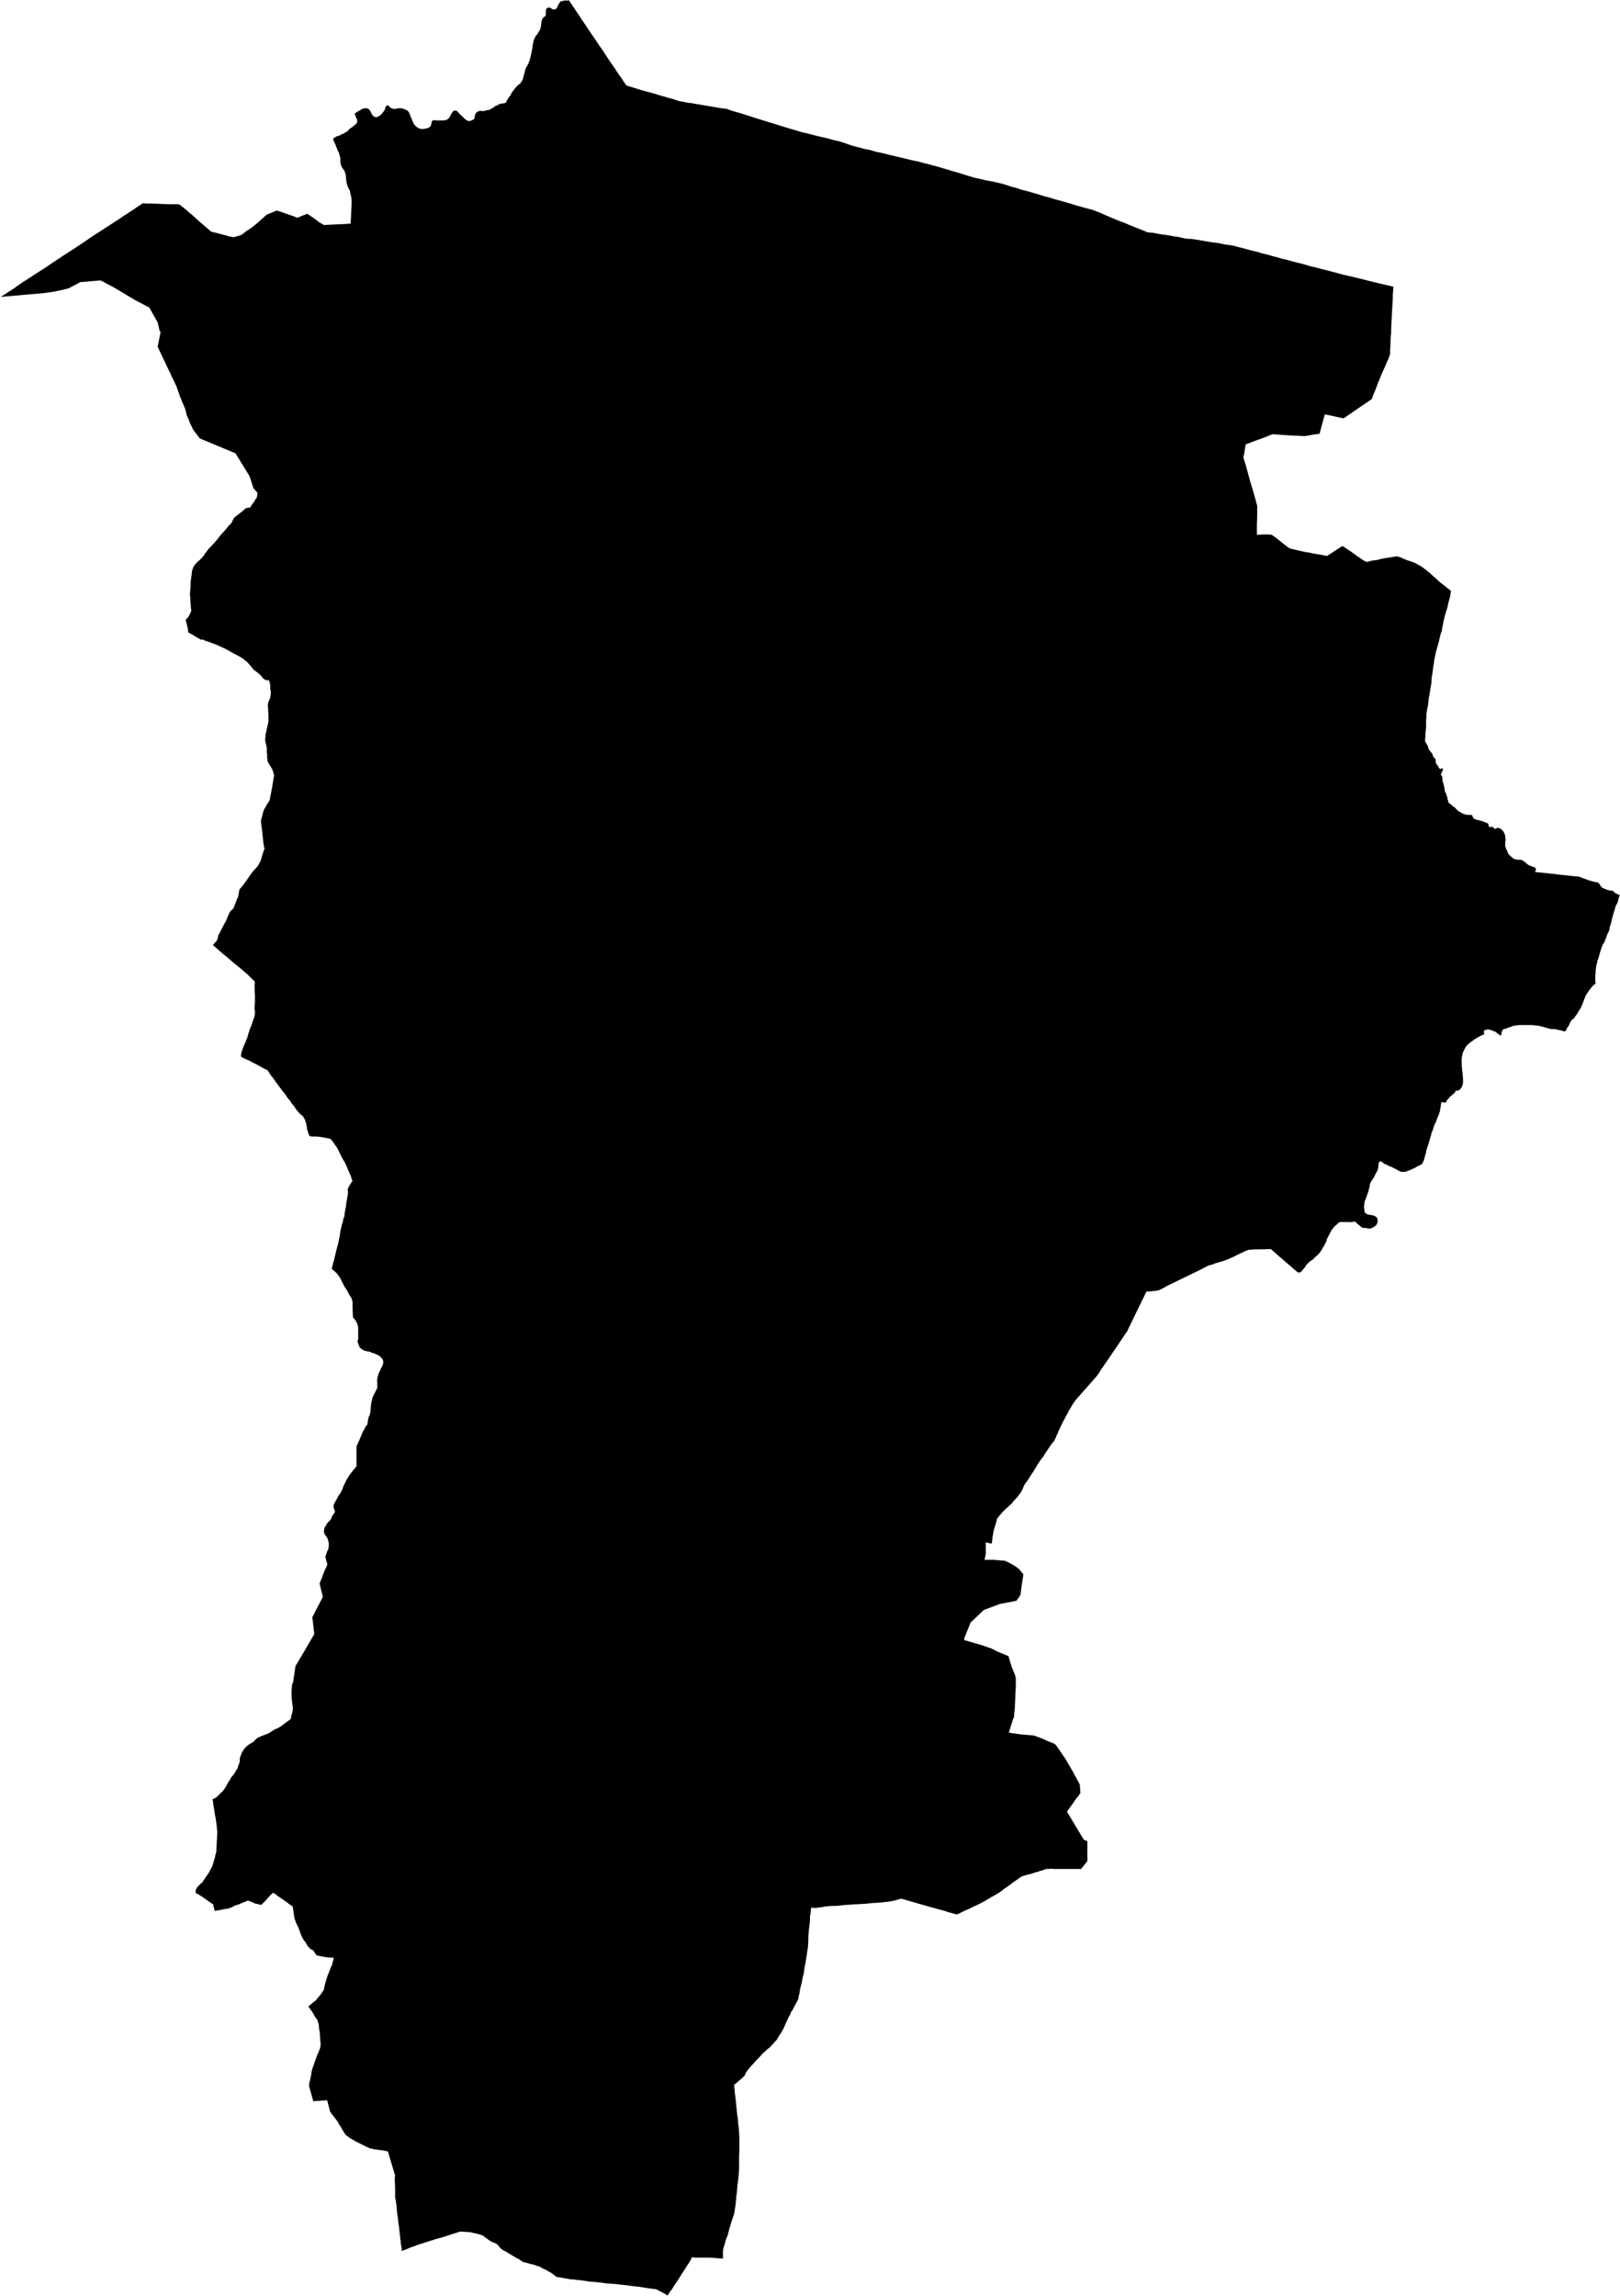 <svg xmlns="http://www.w3.org/2000/svg" version="1.2" baseProfile="tiny" stroke-linecap="round" stroke-linejoin="round" viewBox="556.27 194.85 49.12 69.6"><g xmlns="http://www.w3.org/2000/svg" id="Erro">
<path d="M 596.49 203.04 596.79 203.12 596.94 203.16 596.97 203.17 597.15 203.21 597.36 203.26 597.53 203.3 597.8 203.37 598.13 203.45 598.52 203.54 598.51 203.68 598.5 203.78 598.5 203.92 598.49 204.09 598.48 204.26 598.47 204.45 598.46 204.64 598.45 204.89 598.45 204.95 598.44 205.04 598.44 205.05 598.43 205.23 598.43 205.32 598.42 205.44 598.42 205.58 598.37 205.72 598.29 205.9 598.27 205.95 598.17 206.17 598.09 206.37 598.05 206.46 598 206.6 597.96 206.7 597.93 206.77 597.86 206.95 597.55 207.16 597.01 207.53 596.82 207.49 596.64 207.45 596.44 207.41 596.37 207.66 596.28 208 596.11 208.02 595.95 208.05 595.82 208.07 595.66 208.06 595.41 208.05 595.11 208.03 594.86 208.01 594.58 208.12 594.25 208.24 594.04 208.32 594 208.57 593.97 208.72 594.04 208.94 594.13 209.27 594.2 209.52 594.28 209.78 594.34 210 594.39 210.18 594.39 210.47 594.38 210.75 594.38 211.06 594.58 211.05 594.73 211.05 594.83 211.06 595.01 211.19 595.18 211.33 595.34 211.45 595.37 211.47 595.49 211.5 595.65 211.54 595.84 211.58 596.02 211.61 596.03 211.61 596.04 211.62 596.11 211.63 596.23 211.65 596.35 211.67 596.44 211.69 596.51 211.7 596.68 211.59 596.88 211.46 596.97 211.4 597.04 211.44 597.14 211.51 597.25 211.58 597.3 211.62 597.36 211.66 597.44 211.72 597.49 211.75 597.57 211.81 597.64 211.85 597.68 211.87 597.69 211.88 597.72 211.88 597.77 211.87 597.88 211.84 598.04 211.82 598.15 211.79 598.31 211.76 598.45 211.74 598.58 211.72 598.63 211.71 598.66 211.72 598.69 211.73 598.75 211.75 598.79 211.77 598.86 211.8 598.96 211.84 599.03 211.86 599.11 211.89 599.19 211.92 599.24 211.95 599.29 211.98 599.32 211.99 599.35 212.01 599.38 212.03 599.41 212.05 599.46 212.09 599.53 212.14 599.57 212.18 599.64 212.23 599.7 212.29 599.77 212.35 599.86 212.43 599.92 212.49 600.01 212.56 600.09 212.62 600.16 212.68 600.22 212.72 600.26 212.76 600.26 212.81 600.25 212.83 600.25 212.88 600.24 212.91 600.23 212.96 600.19 213.11 600.16 213.25 600.11 213.41 600.07 213.55 600.04 213.68 600.02 213.79 600 213.88 599.99 213.97 599.96 214.04 599.93 214.15 599.9 214.29 599.86 214.43 599.81 214.61 599.79 214.7 599.76 214.85 599.75 214.92 599.74 215 599.73 215.04 599.71 215.21 599.68 215.39 599.67 215.56 599.64 215.73 599.62 215.87 599.59 216.02 599.58 216.13 599.57 216.23 599.55 216.31 599.53 216.43 599.52 216.49 599.52 216.5 599.52 216.54 599.52 216.59 599.51 216.7 599.51 216.81 599.51 216.93 599.5 216.99 599.49 217.08 599.49 217.15 599.49 217.22 599.48 217.23 599.48 217.27 599.48 217.31 599.49 217.34 599.51 217.38 599.53 217.4 599.54 217.43 599.56 217.45 599.57 217.5 599.58 217.53 599.59 217.55 599.6 217.58 599.62 217.6 599.65 217.64 599.67 217.66 599.69 217.69 599.71 217.71 599.71 217.74 599.72 217.77 599.74 217.8 599.76 217.82 599.78 217.84 599.79 217.86 599.8 217.88 599.8 217.9 599.8 217.94 599.81 217.97 599.82 218 599.83 218.02 599.86 218.05 599.88 218.08 599.89 218.11 599.91 218.14 599.93 218.15 599.95 218.16 599.97 218.15 599.99 218.14 600.01 218.14 600.02 218.15 600.02 218.18 600.01 218.2 600 218.24 599.98 218.27 599.97 218.3 599.96 218.31 599.96 218.33 599.97 218.35 599.99 218.37 600 218.4 600 218.43 600.01 218.46 600.01 218.52 600.02 218.56 600.03 218.58 600.04 218.62 600.05 218.66 600.06 218.71 600.07 218.77 600.08 218.83 600.1 218.88 600.12 218.91 600.13 218.96 600.15 219 600.16 219.07 600.18 219.13 600.19 219.17 600.21 219.21 600.23 219.2 600.25 219.22 600.28 219.25 600.31 219.27 600.34 219.3 600.39 219.33 600.41 219.36 600.44 219.39 600.48 219.43 600.55 219.47 600.59 219.49 600.62 219.51 600.65 219.52 600.68 219.53 600.7 219.54 600.72 219.54 600.76 219.55 600.81 219.55 600.85 219.55 600.88 219.55 600.9 219.56 600.92 219.58 600.92 219.6 600.93 219.63 600.95 219.65 600.97 219.67 601 219.68 601.05 219.7 601.11 219.71 601.17 219.73 601.22 219.74 601.27 219.76 601.31 219.78 601.35 219.79 601.38 219.81 601.4 219.82 601.4 219.85 601.41 219.88 601.42 219.9 601.42 219.92 601.44 219.92 601.46 219.92 601.49 219.91 601.52 219.91 601.55 219.93 601.57 219.96 601.58 219.97 601.61 219.97 601.63 219.96 601.66 219.95 601.69 219.94 601.72 219.95 601.74 219.96 601.77 219.97 601.8 220 601.83 220.02 601.85 220.05 601.87 220.08 601.88 220.11 601.91 220.17 601.91 220.22 601.92 220.28 601.92 220.32 601.91 220.37 601.91 220.42 601.91 220.45 601.91 220.48 601.91 220.5 601.93 220.55 601.94 220.59 601.96 220.62 601.98 220.67 601.99 220.7 602.01 220.74 602.03 220.76 602.05 220.78 602.08 220.81 602.11 220.83 602.14 220.86 602.16 220.87 602.19 220.89 602.23 220.9 602.26 220.9 602.3 220.91 602.34 220.91 602.37 220.91 602.42 220.92 602.45 220.94 602.49 220.97 602.52 220.99 602.54 221.01 602.57 221.04 602.59 221.05 602.62 221.07 602.66 221.09 602.69 221.1 602.74 221.12 602.77 221.13 602.8 221.14 602.82 221.15 602.83 221.17 602.84 221.19 602.84 221.21 602.83 221.24 602.82 221.26 602.81 221.28 602.83 221.28 602.89 221.29 602.89 221.29 603.01 221.3 603.2 221.32 603.4 221.34 603.46 221.35 603.48 221.35 603.52 221.36 603.55 221.36 603.64 221.37 603.65 221.37 603.83 221.39 604.01 221.41 604.13 221.42 604.16 221.43 604.16 221.43 604.18 221.43 604.2 221.44 604.24 221.46 604.27 221.47 604.33 221.49 604.44 221.53 604.57 221.57 604.62 221.58 604.68 221.59 604.74 221.61 604.77 221.65 604.79 221.68 604.82 221.73 604.86 221.76 604.92 221.79 605 221.82 605.03 221.83 605.07 221.84 605.1 221.84 605.15 221.85 605.18 221.86 605.2 221.87 605.22 221.9 605.26 221.93 605.31 221.95 605.35 221.97 605.38 221.97 605.35 222.08 605.32 222.2 605.3 222.24 605.28 222.27 605.28 222.28 605.27 222.29 605.26 222.31 605.23 222.42 605.2 222.51 605.17 222.62 605.15 222.69 605.14 222.73 605.13 222.78 605.12 222.83 605.08 222.95 605.07 223.01 605.06 223.06 605.03 223.12 605 223.18 604.97 223.27 604.93 223.37 604.92 223.41 604.9 223.43 604.88 223.46 604.86 223.5 604.83 223.57 604.81 223.64 604.79 223.7 604.77 223.77 604.75 223.84 604.73 223.91 604.71 223.96 604.69 224.05 604.67 224.12 604.66 224.2 604.65 224.3 604.65 224.36 604.64 224.42 604.64 224.52 604.64 224.59 604.65 224.65 604.65 224.67 604.6 224.7 604.57 224.73 604.53 224.77 604.5 224.81 604.47 224.85 604.42 224.92 604.4 224.95 604.36 225.01 604.33 225.08 604.3 225.15 604.29 225.18 604.27 225.24 604.25 225.28 604.25 225.29 604.24 225.31 604.23 225.33 604.21 225.38 604.17 225.45 604.13 225.51 604.09 225.58 604.06 225.62 604.03 225.66 604 225.71 603.95 225.75 603.91 225.79 603.89 225.82 603.87 225.86 603.84 225.93 603.8 225.99 603.76 226.06 603.73 226.11 603.71 226.11 603.65 226.1 603.6 226.08 603.53 226.07 603.46 226.05 603.38 226.04 603.29 226.04 603.21 226.02 603.11 225.99 603.11 225.99 603 225.96 602.91 225.94 602.81 225.93 602.71 225.92 602.62 225.92 602.58 225.92 602.51 225.92 602.43 225.92 602.4 225.92 602.35 225.92 602.24 225.93 602.13 225.95 602.09 225.97 602.04 225.99 601.99 226 601.96 226.02 601.89 226.04 601.85 226.05 601.84 226.06 601.82 226.09 601.8 226.13 601.8 226.18 601.79 226.21 601.78 226.23 601.77 226.24 601.72 226.21 601.66 226.16 601.62 226.13 601.55 226.1 601.48 226.07 601.43 226.06 601.39 226.05 601.35 226.06 601.3 226.07 601.27 226.09 601.26 226.11 601.26 226.15 601.28 226.19 601.27 226.2 601.2 226.23 601.12 226.27 601.05 226.31 600.97 226.36 600.89 226.42 600.82 226.47 600.79 226.5 600.75 226.53 600.71 226.59 600.67 226.66 600.64 226.72 600.62 226.77 600.61 226.82 600.6 226.87 600.59 226.91 600.59 226.98 600.59 227.05 600.59 227.12 600.59 227.17 600.6 227.22 600.6 227.27 600.61 227.33 600.62 227.39 600.62 227.46 600.63 227.52 600.63 227.58 600.63 227.63 600.63 227.67 600.62 227.72 600.61 227.76 600.58 227.82 600.55 227.86 600.53 227.88 600.49 227.9 600.47 227.91 600.44 227.91 600.41 227.91 600.4 227.92 600.39 227.96 600.31 228.03 600.24 228.09 600.18 228.16 600.14 228.2 600.11 228.27 599.99 228.26 599.97 228.26 599.95 228.42 599.94 228.47 599.93 228.51 599.93 228.54 599.92 228.56 599.91 228.58 599.91 228.6 599.9 228.63 599.88 228.67 599.82 228.82 599.81 228.85 599.8 228.88 599.77 228.93 599.75 228.98 599.71 229.11 599.69 229.16 599.67 229.19 599.67 229.21 599.67 229.23 599.66 229.26 599.65 229.29 599.62 229.4 599.55 229.62 599.53 229.69 599.52 229.72 599.51 229.73 599.51 229.77 599.51 229.79 599.5 229.81 599.5 229.81 599.47 229.92 599.44 230.03 599.43 230.05 599.42 230.06 599.41 230.09 599.4 230.11 599.39 230.12 599.38 230.13 599.37 230.14 599.36 230.15 599.35 230.16 599.34 230.16 599.32 230.17 599.23 230.21 599.19 230.24 599.06 230.3 598.96 230.34 598.9 230.36 598.88 230.37 598.87 230.37 598.81 230.37 598.8 230.37 598.78 230.37 598.77 230.37 598.75 230.37 598.69 230.34 598.58 230.28 598.46 230.22 598.38 230.19 598.31 230.15 598.28 230.14 598.25 230.13 598.24 230.12 598.17 230.07 598.15 230.06 598.14 230.06 598.14 230.05 598.13 230.05 598.12 230.05 598.11 230.05 598.1 230.06 598.09 230.07 598.09 230.07 598.08 230.09 598.08 230.1 598.07 230.12 598.07 230.14 598.07 230.17 598.06 230.19 598.06 230.21 598.06 230.22 598.06 230.24 598.05 230.28 598.04 230.3 598.04 230.32 598.03 230.34 598.02 230.35 598.02 230.36 598.01 230.38 597.99 230.41 597.98 230.43 597.97 230.45 597.96 230.46 597.96 230.48 597.94 230.51 597.92 230.55 597.85 230.65 597.85 230.66 597.84 230.67 597.83 230.69 597.82 230.7 597.82 230.71 597.8 230.78 597.79 230.86 597.78 230.88 597.77 230.92 597.76 230.97 597.74 231.01 597.74 231.03 597.73 231.05 597.68 231.19 597.65 231.26 597.65 231.28 597.64 231.29 597.64 231.3 597.64 231.33 597.63 231.4 597.63 231.46 597.64 231.51 597.64 231.55 597.65 231.58 597.66 231.6 597.67 231.62 597.7 231.64 597.71 231.65 597.75 231.66 597.77 231.67 597.8 231.67 597.85 231.68 597.9 231.69 597.94 231.7 597.96 231.71 597.97 231.72 597.99 231.73 598 231.74 598.02 231.76 598.03 231.78 598.04 231.82 598.04 231.85 598.04 231.87 598.04 231.89 598.03 231.91 598.02 231.95 598 231.98 597.98 232 597.94 232.03 597.89 232.06 597.86 232.07 597.83 232.09 597.81 232.09 597.79 232.09 597.76 232.09 597.69 232.07 597.6 232.07 597.58 232.06 597.56 232.05 597.54 232.04 597.52 232.02 597.48 231.99 597.4 231.92 597.39 231.9 597.37 231.89 597.35 231.88 597.33 231.88 597.31 231.88 597.27 231.89 597.24 231.89 597.22 231.9 597.21 231.9 597.19 231.89 597.18 231.89 597.16 231.89 597.14 231.89 597.12 231.89 597.09 231.89 597.06 231.89 596.99 231.89 596.96 231.89 596.95 231.89 596.92 231.89 596.9 231.89 596.88 231.9 596.86 231.92 596.83 231.93 596.8 231.97 596.76 232 596.74 232.02 596.71 232.05 596.68 232.09 596.65 232.13 596.61 232.2 596.57 232.28 596.55 232.32 596.51 232.39 596.48 232.49 596.45 232.55 596.4 232.64 596.37 232.68 596.34 232.74 596.32 232.77 596.31 232.79 596.29 232.81 596.27 232.84 596.25 232.86 596.23 232.88 596.2 232.91 596.15 232.95 596.12 232.98 596.07 233.03 596.04 233.05 596.01 233.07 595.98 233.09 595.96 233.11 595.93 233.14 595.91 233.16 595.87 233.2 595.85 233.25 595.81 233.29 595.79 233.32 595.76 233.35 595.74 233.38 595.73 233.39 595.72 233.4 595.7 233.41 595.69 233.41 595.67 233.42 595.65 233.42 595.63 233.42 595.61 233.41 594.95 232.84 594.93 232.82 594.8 232.71 594.43 232.72 594.26 232.72 594.24 232.73 594.21 232.73 594.19 232.73 594.17 232.73 594.14 232.73 594.13 232.73 594.11 232.74 594.09 232.75 594.05 232.76 593.93 232.82 593.86 232.85 593.68 232.94 593.5 233.02 593.47 233.03 593.45 233.04 593.42 233.05 593.39 233.06 593.37 233.07 593.34 233.08 593.33 233.08 593.28 233.1 593.26 233.1 593.19 233.12 593.1 233.15 593.03 233.18 592.98 233.19 592.91 233.21 592.85 233.24 592.81 233.26 592.77 233.28 592.76 233.29 592.73 233.3 592.7 233.32 591.67 233.82 591.63 233.84 591.59 233.87 591.54 233.89 591.49 233.92 591.46 233.93 591.43 233.95 591.39 233.96 591.36 233.97 591.33 233.97 591.29 233.98 591.24 233.98 591.19 233.99 591.03 234 590.48 235.13 590.47 235.15 590.46 235.18 590.44 235.22 590.42 235.24 590.4 235.27 590.11 235.7 589.72 236.27 589.67 236.34 589.63 236.4 589.61 236.44 589.57 236.5 589.55 236.52 589.54 236.54 589.49 236.6 588.89 237.28 588.81 237.39 588.74 237.51 588.69 237.59 588.64 237.69 588.57 237.81 588.56 237.84 588.52 237.91 588.5 237.95 588.47 238 588.45 238.06 588.44 238.07 588.36 238.24 588.34 238.3 588.3 238.37 588.3 238.38 588.29 238.41 588.28 238.44 588.26 238.46 588.25 238.5 588.24 238.51 588.22 238.54 588.2 238.57 588.18 238.59 588.14 238.64 588.11 238.68 588.06 238.76 587.93 238.95 587.92 238.98 587.83 239.09 587.73 239.24 587.69 239.31 587.68 239.33 587.63 239.4 587.62 239.42 587.6 239.46 587.59 239.48 587.57 239.5 587.46 239.67 587.43 239.72 587.36 239.81 587.33 239.86 587.32 239.88 587.31 239.9 587.28 239.98 587.26 240.01 587.26 240.02 587.25 240.04 587.24 240.05 587.23 240.07 587.23 240.08 587.21 240.1 587.18 240.14 587.14 240.2 587.04 240.31 587.03 240.32 587.02 240.33 587 240.35 586.98 240.38 586.95 240.42 586.88 240.48 586.83 240.53 586.75 240.6 586.72 240.63 586.66 240.69 586.62 240.74 586.61 240.75 586.6 240.76 586.5 240.88 586.5 240.9 586.49 240.94 586.48 240.98 586.43 241.14 586.41 241.2 586.41 241.22 586.4 241.24 586.39 241.29 586.37 241.41 586.36 241.47 586.36 241.5 586.34 241.64 586.16 241.6 586.16 241.74 586.16 241.82 586.16 241.86 586.16 241.88 586.16 241.9 586.16 241.92 586.16 241.95 586.14 242.05 586.12 242.13 586.25 242.13 586.42 242.13 586.53 242.14 586.63 242.15 586.7 242.15 586.73 242.16 586.74 242.16 586.77 242.17 586.81 242.19 586.83 242.2 586.86 242.21 586.87 242.22 586.98 242.28 587.05 242.32 587.13 242.38 587.15 242.39 587.16 242.4 587.25 242.51 587.29 242.56 587.3 242.57 587.27 242.78 587.26 242.82 587.24 242.97 587.21 243.2 587.09 243.37 586.58 243.47 586.1 243.65 585.7 244.03 585.51 244.5 585.51 244.52 585.51 244.54 585.5 244.56 585.84 244.66 585.88 244.67 586.05 244.72 586.28 244.8 586.32 244.81 586.4 244.85 586.51 244.91 586.85 245.05 586.88 245.16 586.9 245.23 586.92 245.29 586.93 245.32 586.94 245.36 587.05 245.63 587.06 245.67 587.06 245.69 587.06 245.7 587.07 245.71 587.07 245.76 587.07 245.83 587.07 245.88 587.07 246.01 587.06 246.13 587.05 246.4 587.04 246.63 587.03 246.72 587.02 246.8 587.02 246.84 587.02 246.87 587.01 246.9 587 246.93 586.98 246.97 586.95 247.08 586.94 247.1 586.86 247.37 586.89 247.37 586.98 247.39 587.02 247.39 587.08 247.4 587.22 247.42 587.45 247.44 587.59 247.45 587.62 247.46 587.64 247.46 587.66 247.47 587.69 247.48 587.72 247.49 587.9 247.56 588.03 247.62 588.13 247.66 588.25 247.71 588.29 247.75 588.34 247.82 588.58 248.17 588.8 248.55 589.01 248.94 589.03 249.2 588.94 249.32 588.85 249.44 588.81 249.5 588.62 249.76 589.13 250.61 589.24 250.66 589.24 251.26 589.21 251.3 589.16 251.36 589.09 251.45 589.05 251.5 588.99 251.5 588.9 251.5 588.83 251.5 588.72 251.5 588.63 251.5 588.57 251.5 588.41 251.5 588.33 251.5 588.23 251.5 588.13 251.49 588.07 251.5 587.98 251.5 587.93 251.52 587.89 251.54 587.8 251.56 587.73 251.59 587.72 251.59 587.67 251.6 587.59 251.63 587.52 251.65 587.43 251.67 587.33 251.7 587.26 251.72 587.18 251.77 587.13 251.81 587.07 251.85 587 251.9 586.94 251.94 586.9 251.98 586.86 252 586.81 252.04 586.75 252.08 586.72 252.1 586.66 252.15 586.59 252.2 586.51 252.25 586.41 252.31 586.33 252.35 586.25 252.4 586.15 252.46 586.02 252.53 585.9 252.59 585.81 252.63 585.65 252.71 585.49 252.78 585.35 252.85 585.28 252.88 585.18 252.85 584.99 252.8 584.95 252.78 584.72 252.72 584.4 252.63 584.05 252.53 583.6 252.4 583.34 252.47 583.21 252.49 582.94 252.52 582.75 252.53 582.56 252.55 582.42 252.56 582.23 252.57 582.14 252.57 582.1 252.58 581.9 252.59 581.72 252.61 581.6 252.62 581.48 252.62 581.36 252.63 581.28 252.64 581.17 252.66 581.08 252.67 581.03 252.68 580.99 252.68 580.94 252.68 580.87 252.67 580.86 252.71 580.85 252.82 580.83 252.94 580.83 253.05 580.82 253.17 580.8 253.31 580.79 253.42 580.78 253.55 580.78 253.65 580.77 253.84 580.76 253.92 580.74 254.04 580.73 254.12 580.71 254.24 580.69 254.37 580.66 254.51 580.65 254.61 580.64 254.67 580.62 254.74 580.61 254.78 580.6 254.83 580.59 254.89 580.56 255.02 580.53 255.14 580.51 255.27 580.49 255.35 580.48 255.42 580.48 255.44 580.47 255.45 580.45 255.49 580.44 255.51 580.42 255.55 580.4 255.59 580.38 255.62 580.35 255.68 580.32 255.73 580.3 255.78 580.28 255.8 580.25 255.85 580.22 255.93 580.18 255.99 580.16 256.04 580.09 256.19 580.04 256.31 579.97 256.44 579.93 256.5 579.89 256.56 579.85 256.63 579.82 256.68 579.8 256.7 579.79 256.71 579.71 256.8 579.66 256.85 579.61 256.91 579.58 256.93 579.53 256.97 579.48 257.02 579.42 257.07 579.37 257.12 579.31 257.19 579.25 257.25 579.22 257.28 579.2 257.3 579.15 257.36 579.12 257.39 579.1 257.42 579.08 257.43 579.07 257.44 579.06 257.46 579.02 257.5 578.97 257.56 578.95 257.59 578.92 257.63 578.9 257.65 578.88 257.69 578.87 257.71 578.86 257.75 578.85 257.76 578.78 257.83 578.7 257.9 578.61 257.98 578.53 258.04 578.55 258.28 578.58 258.52 578.6 258.73 578.62 258.91 578.62 258.95 578.64 259.04 578.65 259.19 578.66 259.27 578.67 259.33 578.68 259.49 578.69 259.67 578.69 259.89 578.69 260.03 578.68 260.19 578.68 260.32 578.68 260.4 578.68 260.52 578.68 260.55 578.68 260.61 578.67 260.74 578.66 260.84 578.66 260.86 578.64 261.01 578.62 261.2 578.61 261.35 578.6 261.39 578.59 261.48 578.59 261.54 578.58 261.57 578.58 261.62 578.57 261.69 578.56 261.77 578.54 261.89 578.53 261.96 578.51 262.01 578.47 262.13 578.44 262.22 578.42 262.29 578.41 262.32 578.41 262.33 578.39 262.38 578.37 262.46 578.35 262.55 578.32 262.64 578.3 262.68 578.28 262.73 578.27 262.77 578.26 262.8 578.25 262.85 578.22 262.94 578.21 262.98 578.2 263.01 578.2 263.04 578.19 263.07 578.19 263.09 578.19 263.24 578.19 263.31 578.06 263.3 577.93 263.29 577.76 263.28 577.66 263.28 577.54 263.28 577.43 263.28 577.36 263.28 577.25 263.27 577.22 263.34 577.16 263.44 577.1 263.53 577.03 263.64 576.95 263.76 576.87 263.89 576.8 264 576.71 264.13 576.65 264.23 576.61 264.28 576.56 264.35 576.51 264.43 576.42 264.37 576.3 264.31 576.17 264.24 576.02 264.22 575.94 264.21 575.81 264.19 575.69 264.17 575.61 264.16 575.52 264.15 575.42 264.14 575.29 264.12 575.19 264.11 575.1 264.1 575.01 264.09 574.93 264.08 574.79 264.07 574.65 264.06 574.51 264.04 574.4 264.03 574.34 264.02 574.18 264.01 574.1 264 573.98 263.98 573.89 263.97 573.83 263.96 573.81 263.96 573.78 263.96 573.72 263.95 573.64 263.94 573.59 263.94 573.47 263.92 573.36 263.9 573.25 263.88 573.15 263.87 573.11 263.84 573.05 263.79 572.98 263.74 572.92 263.71 572.82 263.65 572.71 263.6 572.63 263.55 572.55 263.53 572.47 263.5 572.35 263.47 572.34 263.47 572.25 263.44 572.15 263.42 572.08 263.38 571.99 263.32 571.91 263.28 571.81 263.22 571.69 263.15 571.62 263.1 571.57 263.08 571.5 263.04 571.43 262.98 571.36 262.89 571.32 262.86 571.28 262.84 571.2 262.81 571.14 262.78 571.04 262.71 570.96 262.65 570.91 262.61 570.88 262.6 570.82 262.58 570.71 262.55 570.61 262.53 570.54 262.51 570.38 262.5 570.23 262.49 570.1 262.53 569.97 262.57 569.76 262.64 569.59 262.69 569.44 262.73 569.43 262.74 569.35 262.76 569.26 262.79 569.1 262.84 568.94 262.89 568.92 262.9 568.91 262.9 568.87 262.92 568.75 262.96 568.58 263.03 568.57 263.04 568.52 263.05 568.5 263.06 568.46 263.08 568.45 263.07 568.45 263.01 568.44 262.94 568.43 262.91 568.43 262.88 568.42 262.84 568.42 262.76 568.41 262.74 568.4 262.63 568.4 262.62 568.38 262.46 568.37 262.36 568.34 262.17 568.34 262.11 568.31 261.93 568.29 261.69 568.27 261.55 568.25 261.45 568.25 261.38 568.25 261.22 568.25 261.16 568.24 260.92 568.24 260.84 568.25 260.79 568.03 260.06 567.87 260.03 567.72 260.01 567.58 259.99 567.53 259.97 567.49 259.97 567.38 259.92 567.2 259.83 567.06 259.76 566.92 259.68 566.9 259.67 566.75 259.56 566.66 259.42 566.6 259.31 566.55 259.24 566.51 259.16 566.28 258.86 566.19 258.51 565.77 258.54 565.64 258.08 565.65 257.99 565.65 257.98 565.65 257.97 565.67 257.91 565.69 257.81 565.71 257.71 565.71 257.69 565.71 257.68 565.73 257.59 565.76 257.5 565.83 257.3 565.88 257.16 565.93 257.05 565.97 256.94 565.99 256.86 565.99 256.77 565.98 256.68 565.97 256.56 565.97 256.53 565.97 256.5 565.96 256.43 565.95 256.37 565.94 256.29 565.94 256.25 565.93 256.2 565.91 256.13 565.89 256.07 565.83 255.99 565.73 255.82 565.67 255.74 565.63 255.68 565.62 255.67 565.63 255.66 565.7 255.6 565.77 255.54 565.85 255.48 565.91 255.4 565.99 255.31 566.09 255.16 566.11 255.05 566.15 254.9 566.18 254.8 566.2 254.74 566.23 254.67 566.29 254.51 566.34 254.4 566.37 254.28 566.39 254.19 566.2 254.18 566.02 254.15 565.87 254.12 565.76 253.96 565.73 253.95 565.69 253.93 565.67 253.91 565.61 253.85 565.56 253.77 565.53 253.72 565.47 253.64 565.42 253.55 565.38 253.45 565.35 253.36 565.3 253.24 565.27 253.18 565.25 253.14 565.23 253.08 565.2 253 565.18 252.88 565.16 252.73 565.14 252.63 565.06 252.58 564.97 252.51 564.87 252.44 564.75 252.36 564.63 252.27 564.55 252.22 564.52 252.25 564.47 252.29 564.4 252.37 564.34 252.44 564.26 252.52 564.2 252.58 564.19 252.59 564.07 252.56 564.01 252.55 563.88 252.49 563.79 252.46 563.73 252.48 563.69 252.5 563.62 252.52 563.61 252.53 563.56 252.55 563.52 252.57 563.49 252.58 563.42 252.6 563.35 252.63 563.32 252.65 563.27 252.67 563.25 252.68 563.19 252.7 563.18 252.7 563.12 252.71 563.05 252.72 562.97 252.74 562.92 252.75 562.84 252.76 562.78 252.77 562.73 252.57 562.58 252.47 562.4 252.34 562.3 252.28 562.25 252.25 562.21 252.23 562.2 252.23 562.21 252.12 562.24 252.07 562.27 252.03 562.31 251.99 562.35 251.95 562.37 251.93 562.4 251.91 562.42 251.89 562.42 251.88 562.5 251.76 562.57 251.66 562.61 251.6 562.64 251.54 562.71 251.41 562.75 251.27 562.78 251.18 562.8 251.08 562.83 250.98 562.83 250.92 562.83 250.9 562.83 250.88 562.84 250.75 562.84 250.72 562.85 250.57 562.86 250.36 562.85 250.31 562.84 250.18 562.81 249.97 562.78 249.82 562.78 249.8 562.76 249.68 562.74 249.56 562.73 249.49 562.73 249.45 562.71 249.39 562.83 249.33 562.92 249.24 562.98 249.18 563.01 249.16 563.1 249.04 563.18 248.89 563.25 248.78 563.29 248.71 563.35 248.64 563.39 248.58 563.4 248.57 563.42 248.53 563.44 248.5 563.47 248.45 563.48 248.43 563.49 248.38 563.51 248.33 563.53 248.28 563.54 248.24 563.54 248.21 563.54 248.18 563.54 248.15 563.55 248.11 563.57 248.06 563.59 248.01 563.61 247.96 563.65 247.9 563.68 247.85 563.71 247.82 563.75 247.78 563.8 247.74 563.86 247.7 563.95 247.65 563.97 247.63 564 247.59 564.02 247.58 564.04 247.56 564.07 247.53 564.13 247.5 564.23 247.46 564.33 247.42 564.39 247.4 564.46 247.36 564.52 247.32 564.58 247.28 564.64 247.25 564.68 247.24 564.73 247.21 564.81 247.16 564.93 247.07 565.08 246.96 565.09 246.95 565.09 246.93 565.1 246.87 565.12 246.8 565.14 246.74 565.15 246.63 565.14 246.55 565.12 246.38 565.11 246.25 565.11 246.11 565.11 246.07 565.12 246.01 565.12 245.99 565.12 245.96 565.12 245.94 565.13 245.91 565.13 245.89 565.14 245.87 565.15 245.85 565.16 245.84 565.16 245.83 565.16 245.82 565.23 245.35 565.52 244.86 565.8 244.38 565.74 243.87 566.06 243.25 565.96 242.85 566.1 242.49 566.1 242.48 566.13 242.42 566.18 242.31 566.19 242.28 566.19 242.26 566.19 242.23 566.17 242.19 566.16 242.14 566.15 242.1 566.14 242.06 566.14 242.03 566.15 241.99 566.16 241.96 566.17 241.93 566.18 241.91 566.19 241.87 566.22 241.82 566.23 241.78 566.23 241.75 566.24 241.71 566.24 241.68 566.24 241.66 566.24 241.63 566.22 241.54 566.21 241.51 566.2 241.48 566.19 241.46 566.17 241.44 566.16 241.41 566.14 241.39 566.12 241.37 566.11 241.34 566.1 241.31 566.1 241.3 566.09 241.28 566.09 241.26 566.1 241.24 566.1 241.22 566.1 241.2 566.11 241.16 566.12 241.13 566.14 241.11 566.16 241.08 566.17 241.05 566.19 241.02 566.21 241 566.25 240.96 566.27 240.94 566.29 240.92 566.3 240.9 566.31 240.89 566.32 240.87 566.32 240.85 566.33 240.82 566.35 240.8 566.36 240.77 566.39 240.74 566.41 240.7 566.43 240.67 566.42 240.65 566.42 240.64 566.41 240.61 566.39 240.56 566.39 240.54 566.38 240.49 566.4 240.43 566.44 240.36 566.46 240.33 566.46 240.32 566.48 240.29 566.52 240.21 566.57 240.14 566.62 240.06 566.65 239.99 566.67 239.93 566.74 239.78 566.79 239.68 566.84 239.61 566.86 239.57 566.88 239.54 566.96 239.44 567.04 239.34 567.08 239.29 567.08 239.12 567.08 238.94 567.08 238.88 567.08 238.8 567.08 238.78 567.08 238.68 567.09 238.67 567.1 238.64 567.17 238.49 567.27 238.25 567.34 238.13 567.34 238.11 567.4 238.04 567.41 238.03 567.42 237.94 567.43 237.88 567.45 237.8 567.48 237.74 567.49 237.71 567.5 237.64 567.51 237.55 567.52 237.42 567.54 237.31 567.55 237.29 567.56 237.22 567.6 237.13 567.64 237.06 567.66 237.02 567.67 236.99 567.69 236.97 567.7 236.94 567.71 236.9 567.71 236.85 567.71 236.79 567.71 236.75 567.7 236.72 567.71 236.67 567.71 236.63 567.72 236.58 567.76 236.46 567.79 236.4 567.82 236.33 567.85 236.28 567.87 236.23 567.89 236.18 567.89 236.16 567.89 236.12 567.88 236.07 567.87 236.05 567.86 236.04 567.85 236.03 567.83 236 567.79 235.96 567.74 235.93 567.68 235.9 567.61 235.87 567.54 235.85 567.48 235.82 567.4 235.81 567.32 235.79 567.26 235.76 567.21 235.72 567.17 235.68 567.14 235.6 567.11 235.52 567.11 235.51 567.12 235.49 567.12 235.46 567.13 235.44 567.13 235.41 567.13 235.34 567.13 235.25 567.13 235.16 567.13 235.08 567.11 234.99 567.08 234.93 567.05 234.87 567.02 234.83 566.99 234.81 566.99 234.8 566.98 234.78 566.97 234.77 566.97 234.75 566.96 234.5 566.96 234.37 566.96 234.3 566.94 234.25 566.93 234.2 566.9 234.15 566.87 234.11 566.79 233.96 566.73 233.87 566.69 233.8 566.65 233.72 566.62 233.66 566.59 233.6 566.56 233.55 566.52 233.5 566.48 233.44 566.44 233.41 566.4 233.37 566.33 233.31 566.35 233.22 566.37 233.14 566.38 233.1 566.39 233.08 566.42 232.95 566.47 232.74 566.51 232.59 566.52 232.57 566.52 232.55 566.53 232.51 566.57 232.32 566.59 232.17 566.62 232.04 566.64 231.95 566.66 231.91 566.68 231.8 566.71 231.72 566.72 231.64 566.74 231.51 566.76 231.42 566.77 231.32 566.82 231.03 566.82 231 566.82 230.97 566.82 230.95 566.81 230.91 566.82 230.88 566.83 230.85 566.85 230.82 566.86 230.79 566.96 230.64 566.94 230.61 566.91 230.5 566.85 230.37 566.78 230.2 566.77 230.18 566.72 230.07 566.65 229.96 566.58 229.82 566.51 229.67 566.42 229.54 566.35 229.44 566.3 229.38 566.28 229.37 566.25 229.36 566.2 229.35 566.09 229.33 565.98 229.31 565.86 229.3 565.74 229.3 565.66 229.29 565.64 229.25 565.63 229.23 565.62 229.2 565.6 229.13 565.58 229.08 565.57 228.98 565.55 228.9 565.52 228.8 565.5 228.76 565.47 228.71 565.46 228.69 565.43 228.66 565.39 228.63 565.36 228.61 565.33 228.57 565.3 228.54 565.24 228.46 565.23 228.45 565.22 228.43 565.15 228.33 565.13 228.32 565.07 228.22 564.99 228.13 564.92 228.02 564.83 227.91 564.77 227.83 564.71 227.75 564.65 227.67 564.56 227.54 564.48 227.44 564.41 227.33 564.38 227.29 564.36 227.28 564.32 227.26 564.22 227.21 564.08 227.13 563.94 227.06 563.81 226.99 563.69 226.94 563.58 226.88 563.58 226.84 563.58 226.8 563.59 226.76 563.61 226.7 563.63 226.63 563.66 226.56 563.7 226.47 563.75 226.34 563.77 226.3 563.8 226.18 563.83 226.1 563.83 226.09 563.86 226.01 563.89 225.94 563.97 225.7 563.99 225.65 563.99 225.63 564 225.59 564 225.56 564 225.54 564 225.51 563.99 225.44 563.99 225.34 564 225.24 564 225.17 564 225.09 564 225.02 563.99 224.84 563.99 224.79 563.99 224.67 564 224.63 564 224.62 564 224.62 563.96 224.56 563.93 224.54 563.9 224.51 563.88 224.49 563.85 224.46 563.84 224.45 563.83 224.44 563.77 224.38 563.57 224.21 563.35 224.03 563.14 223.85 563.04 223.77 562.73 223.5 562.74 223.48 562.78 223.43 562.84 223.37 562.86 223.32 562.88 223.26 562.88 223.21 562.92 223.15 563.03 222.93 563.14 222.73 563.18 222.62 563.24 222.49 563.35 222.38 563.37 222.33 563.45 222.12 563.49 222.03 563.52 221.86 563.53 221.81 563.64 221.68 563.77 221.5 563.91 221.3 564.04 221.15 564.08 221.11 564.14 221 564.16 220.97 564.17 220.94 564.18 220.92 564.2 220.85 564.26 220.65 564.29 220.58 564.26 220.43 564.24 220.25 564.22 220.05 564.21 219.97 564.19 219.82 564.18 219.72 564.2 219.66 564.24 219.5 564.26 219.43 564.28 219.38 564.31 219.33 564.36 219.24 564.43 219.13 564.45 219.1 564.46 219.02 564.49 218.88 564.52 218.72 564.56 218.47 564.58 218.35 564.56 218.28 564.54 218.2 564.48 218.09 564.41 217.98 564.38 217.92 564.38 217.89 564.37 217.83 564.37 217.73 564.36 217.67 564.36 217.62 564.36 217.54 564.35 217.47 564.32 217.34 564.31 217.28 564.31 217.24 564.32 217.18 564.32 217.12 564.34 217.04 564.36 216.94 564.4 216.77 564.41 216.7 564.41 216.54 564.4 216.34 564.39 216.24 564.4 216.15 564.43 216.08 564.46 216.01 564.47 215.96 564.48 215.88 564.48 215.8 564.46 215.71 564.47 215.66 564.45 215.55 564.42 215.46 564.39 215.47 564.36 215.47 564.33 215.46 564.28 215.44 564.24 215.4 564.19 215.34 564.13 215.28 564.07 215.23 563.96 215.15 563.89 215.06 563.83 214.99 563.75 214.9 563.73 214.89 563.71 214.88 563.65 214.82 563.6 214.79 563.48 214.72 563.34 214.65 563.22 214.58 563.07 214.5 562.83 214.39 562.64 214.32 562.49 214.27 562.4 214.23 562.36 214.24 562.09 214.08 561.98 214.02 561.96 213.88 561.9 213.64 561.98 213.55 562.03 213.46 562.06 213.39 562.07 213.35 562.06 213.29 562.05 213.16 562.04 213.03 562.04 212.95 562.03 212.91 562.03 212.82 562.04 212.72 562.05 212.59 562.05 212.5 562.06 212.41 562.08 212.27 562.09 212.17 562.1 212.13 562.12 212.08 562.13 212.04 562.17 211.98 562.2 211.94 562.27 211.87 562.32 211.83 562.38 211.77 562.45 211.69 562.5 211.61 562.54 211.56 562.59 211.49 562.66 211.42 562.78 211.29 562.85 211.21 562.95 211.08 563.05 210.97 563.12 210.89 563.21 210.78 563.29 210.7 563.33 210.61 563.36 210.56 563.38 210.53 563.45 210.48 563.59 210.37 563.73 210.25 563.86 210.23 563.87 210.21 563.94 210.1 563.98 210.05 564 210.01 564.05 209.94 564.06 209.92 564.06 209.91 564.08 209.79 563.99 209.69 563.99 209.68 563.98 209.67 563.95 209.65 563.94 209.59 563.93 209.57 563.84 209.29 563.41 208.59 562.33 208.14 562.13 207.88 562.02 207.65 561.99 207.56 561.96 207.5 561.93 207.43 561.91 207.34 561.89 207.26 561.74 206.9 561.63 206.59 561.62 206.56 561.61 206.54 561.05 205.36 561.14 204.91 561.11 204.88 561.1 204.83 561.05 204.62 560.79 204.16 560.75 204.15 560.64 204.09 560.51 204.02 560.39 203.96 559.72 203.56 559.32 203.35 558.71 203.4 558.35 203.59 558.23 203.62 558.19 203.63 557.91 203.69 557.64 203.73 556.29 203.85 556.42 203.77 556.54 203.69 556.68 203.6 556.82 203.5 556.95 203.41 557.14 203.29 557.29 203.19 557.43 203.1 557.65 202.96 557.87 202.81 558.11 202.65 558.28 202.54 558.34 202.5 558.56 202.36 558.75 202.23 558.77 202.22 558.93 202.11 559.12 201.98 559.31 201.86 559.51 201.73 559.68 201.62 559.88 201.49 560.04 201.38 560.05 201.37 560.06 201.37 560.32 201.2 560.35 201.18 560.39 201.15 560.45 201.11 560.6 201.01 560.73 201.02 560.9 201.02 561.13 201.03 561.39 201.04 561.61 201.04 561.65 201.04 561.71 201.05 561.83 201.14 562.05 201.33 562.07 201.34 562.31 201.56 562.57 201.78 562.67 201.87 562.87 201.92 563.06 201.97 563.24 202.02 563.26 202.02 563.3 202.03 563.36 202.04 563.46 202.01 563.59 201.97 563.76 201.84 563.8 201.82 563.94 201.72 564.12 201.57 564.23 201.47 564.35 201.36 564.47 201.31 564.57 201.27 564.67 201.23 564.72 201.25 564.76 201.26 564.84 201.29 565.1 201.38 565.29 201.45 565.36 201.42 565.43 201.39 565.59 201.33 565.78 201.46 565.94 201.58 566.09 201.67 566.29 201.66 566.5 201.65 566.74 201.64 566.85 201.63 566.87 201.63 566.9 201.63 566.9 201.6 566.91 201.47 566.92 201.24 566.93 201.07 566.93 200.99 566.93 200.91 566.92 200.82 566.9 200.75 566.89 200.7 566.88 200.64 566.83 200.54 566.8 200.47 566.78 200.39 566.77 200.33 566.76 200.22 566.75 200.13 566.74 200.11 566.72 200.04 566.68 199.98 566.63 199.91 566.61 199.85 566.59 199.77 566.59 199.72 566.59 199.64 566.57 199.57 566.55 199.5 566.53 199.45 566.51 199.41 566.45 199.26 566.42 199.19 566.37 199.07 566.38 199.05 566.4 199.03 566.43 199.01 566.45 199 566.48 198.98 566.53 198.97 566.58 198.95 566.63 198.92 566.69 198.9 566.73 198.87 566.77 198.85 566.79 198.84 566.81 198.82 566.83 198.8 566.86 198.77 566.88 198.75 566.9 198.73 566.94 198.71 567.04 198.63 567.07 198.6 567.08 198.59 567.09 198.57 567.1 198.55 567.1 198.53 567.1 198.52 567.1 198.5 567.1 198.48 567.09 198.46 567.08 198.44 567.07 198.42 567.06 198.39 567.05 198.37 567.03 198.3 567.02 198.29 567.09 198.25 567.13 198.22 567.18 198.2 567.22 198.17 567.26 198.15 567.3 198.14 567.33 198.13 567.35 198.13 567.39 198.13 567.41 198.14 567.42 198.14 567.44 198.15 567.46 198.17 567.48 198.19 567.5 198.22 567.52 198.26 567.56 198.34 567.58 198.36 567.59 198.37 567.6 198.38 567.63 198.39 567.65 198.4 567.66 198.4 567.68 198.4 567.7 198.4 567.71 198.4 567.73 198.38 567.76 198.37 567.82 198.33 567.86 198.28 567.91 198.22 567.94 198.17 567.96 198.09 567.99 198.05 568 198.04 568.02 198.05 568.05 198.05 568.07 198.07 568.11 198.12 568.2 198.15 568.26 198.15 568.36 198.13 568.42 198.13 568.43 198.13 568.47 198.14 568.51 198.15 568.54 198.16 568.58 198.18 568.62 198.2 568.66 198.24 568.68 198.28 568.75 198.45 568.78 198.53 568.82 198.61 568.88 198.68 568.95 198.73 569 198.75 569.06 198.76 569.11 198.76 569.21 198.74 569.27 198.72 569.3 198.7 569.32 198.68 569.34 198.65 569.35 198.59 569.37 198.52 569.38 198.5 569.41 198.5 569.44 198.49 569.5 198.5 569.68 198.5 569.8 198.49 569.86 198.45 569.89 198.42 569.92 198.37 569.95 198.31 569.98 198.26 570 198.23 570.03 198.21 570.06 198.2 570.08 198.2 570.11 198.21 570.13 198.22 570.15 198.24 570.21 198.31 570.3 198.39 570.37 198.46 570.41 198.49 570.45 198.51 570.49 198.52 570.54 198.51 570.57 198.5 570.61 198.48 570.64 198.46 570.66 198.44 570.66 198.41 570.67 198.36 570.68 198.31 570.71 198.27 570.73 198.25 570.76 198.23 570.79 198.22 570.82 198.21 570.85 198.21 570.92 198.22 570.96 198.21 571.04 198.19 571.11 198.18 571.16 198.15 571.19 198.13 571.23 198.11 571.29 198.06 571.33 198.05 571.36 198.04 571.38 198.02 571.4 198.01 571.43 198 571.47 197.99 571.55 197.98 571.6 197.97 571.61 197.96 571.62 197.94 571.63 197.91 571.65 197.88 571.7 197.8 571.72 197.77 571.73 197.76 571.74 197.75 571.75 197.73 571.76 197.71 571.78 197.67 571.81 197.63 571.81 197.62 571.85 197.58 571.89 197.52 571.93 197.48 571.95 197.45 571.98 197.43 571.99 197.42 572 197.41 572.01 197.41 572.02 197.4 572.03 197.39 572.05 197.38 572.06 197.35 572.09 197.31 572.11 197.28 572.13 197.23 572.14 197.18 572.19 197 572.2 196.94 572.25 196.85 572.29 196.78 572.32 196.7 572.34 196.64 572.38 196.47 572.41 196.32 572.42 196.23 572.45 196.08 572.49 195.99 572.52 195.93 572.56 195.89 572.6 195.82 572.64 195.76 572.65 195.73 572.66 195.71 572.66 195.7 572.67 195.65 572.68 195.58 572.7 195.45 572.73 195.4 572.74 195.38 572.76 195.37 572.79 195.35 572.8 195.34 572.82 195.31 572.82 195.29 572.82 195.24 572.82 195.17 572.83 195.14 572.84 195.11 572.87 195.09 572.89 195.08 572.91 195.08 572.94 195.08 572.97 195.09 572.99 195.11 573.02 195.13 573.07 195.14 573.1 195.13 573.13 195.12 573.15 195.1 573.2 194.99 573.26 194.9 573.28 194.89 573.34 194.88 573.41 194.86 573.45 194.87 573.48 194.87 573.49 194.86 573.5 194.86 573.52 194.86 573.85 195.35 573.92 195.46 573.99 195.56 574.05 195.65 574.13 195.77 574.19 195.86 574.28 195.99 574.44 196.23 574.52 196.34 574.69 196.6 574.79 196.75 574.89 196.89 574.91 196.92 575 197.06 575.1 197.2 575.26 197.44 575.49 197.51 575.71 197.58 575.93 197.64 576.08 197.68 576.21 197.72 576.31 197.75 576.42 197.78 576.48 197.8 576.59 197.83 576.67 197.85 576.73 197.87 576.82 197.9 576.88 197.92 576.9 197.92 576.91 197.92 577.01 197.94 577.16 197.97 577.2 197.97 577.37 198 577.55 198.03 577.73 198.06 577.91 198.09 578.08 198.12 578.22 198.14 578.31 198.15 578.47 198.21 578.72 198.28 579.03 198.38 579.28 198.46 579.48 198.52 579.57 198.55 579.74 198.6 579.96 198.67 580.19 198.74 580.43 198.81 580.6 198.86 580.81 198.91 581.04 198.97 581.35 199.04 581.56 199.1 581.7 199.13 581.89 199.19 582.09 199.26 582.24 199.3 582.36 199.33 582.46 199.36 582.66 199.4 582.83 199.45 583.02 199.49 583.22 199.54 583.43 199.59 583.65 199.64 583.93 199.71 584.09 199.74 584.27 199.79 584.4 199.82 584.54 199.86 584.73 199.91 584.93 199.97 585.13 200.03 585.34 200.09 585.56 200.16 585.76 200.22 585.87 200.25 585.97 200.27 586.18 200.32 586.36 200.35 586.53 200.39 586.66 200.42 586.85 200.48 586.94 200.51 587.1 200.55 587.24 200.6 587.44 200.65 587.61 200.7 587.78 200.75 587.94 200.8 588.1 200.84 588.19 200.87 588.33 200.91 588.48 200.95 588.65 201 588.82 201.05 588.98 201.1 589.02 201.11 589.04 201.11 589.09 201.13 589.28 201.18 589.36 201.2 589.42 201.22 589.63 201.3 589.83 201.39 590 201.46 590.14 201.52 590.35 201.6 590.54 201.68 590.79 201.78 590.92 201.83 591.06 201.89 591.25 201.91 591.35 201.93 591.53 201.96 591.62 201.97 591.68 201.98 591.84 202.01 591.99 202.03 592.12 202.06 592.21 202.08 592.3 202.09 592.39 202.09 592.51 202.11 592.65 202.13 592.81 202.16 592.93 202.18 593.07 202.2 593.23 202.22 593.41 202.26 593.57 202.28 593.68 202.3 593.82 202.34 593.95 202.37 594.09 202.41 594.24 202.45 594.38 202.48 594.54 202.53 594.71 202.57 594.84 202.61 595 202.65 595.13 202.69 595.31 202.73 595.52 202.79 595.73 202.84 595.87 202.88 596 202.92 596.14 202.95 596.36 203.01 596.45 203.03 596.49 203.04 Z"/>
</g></svg>